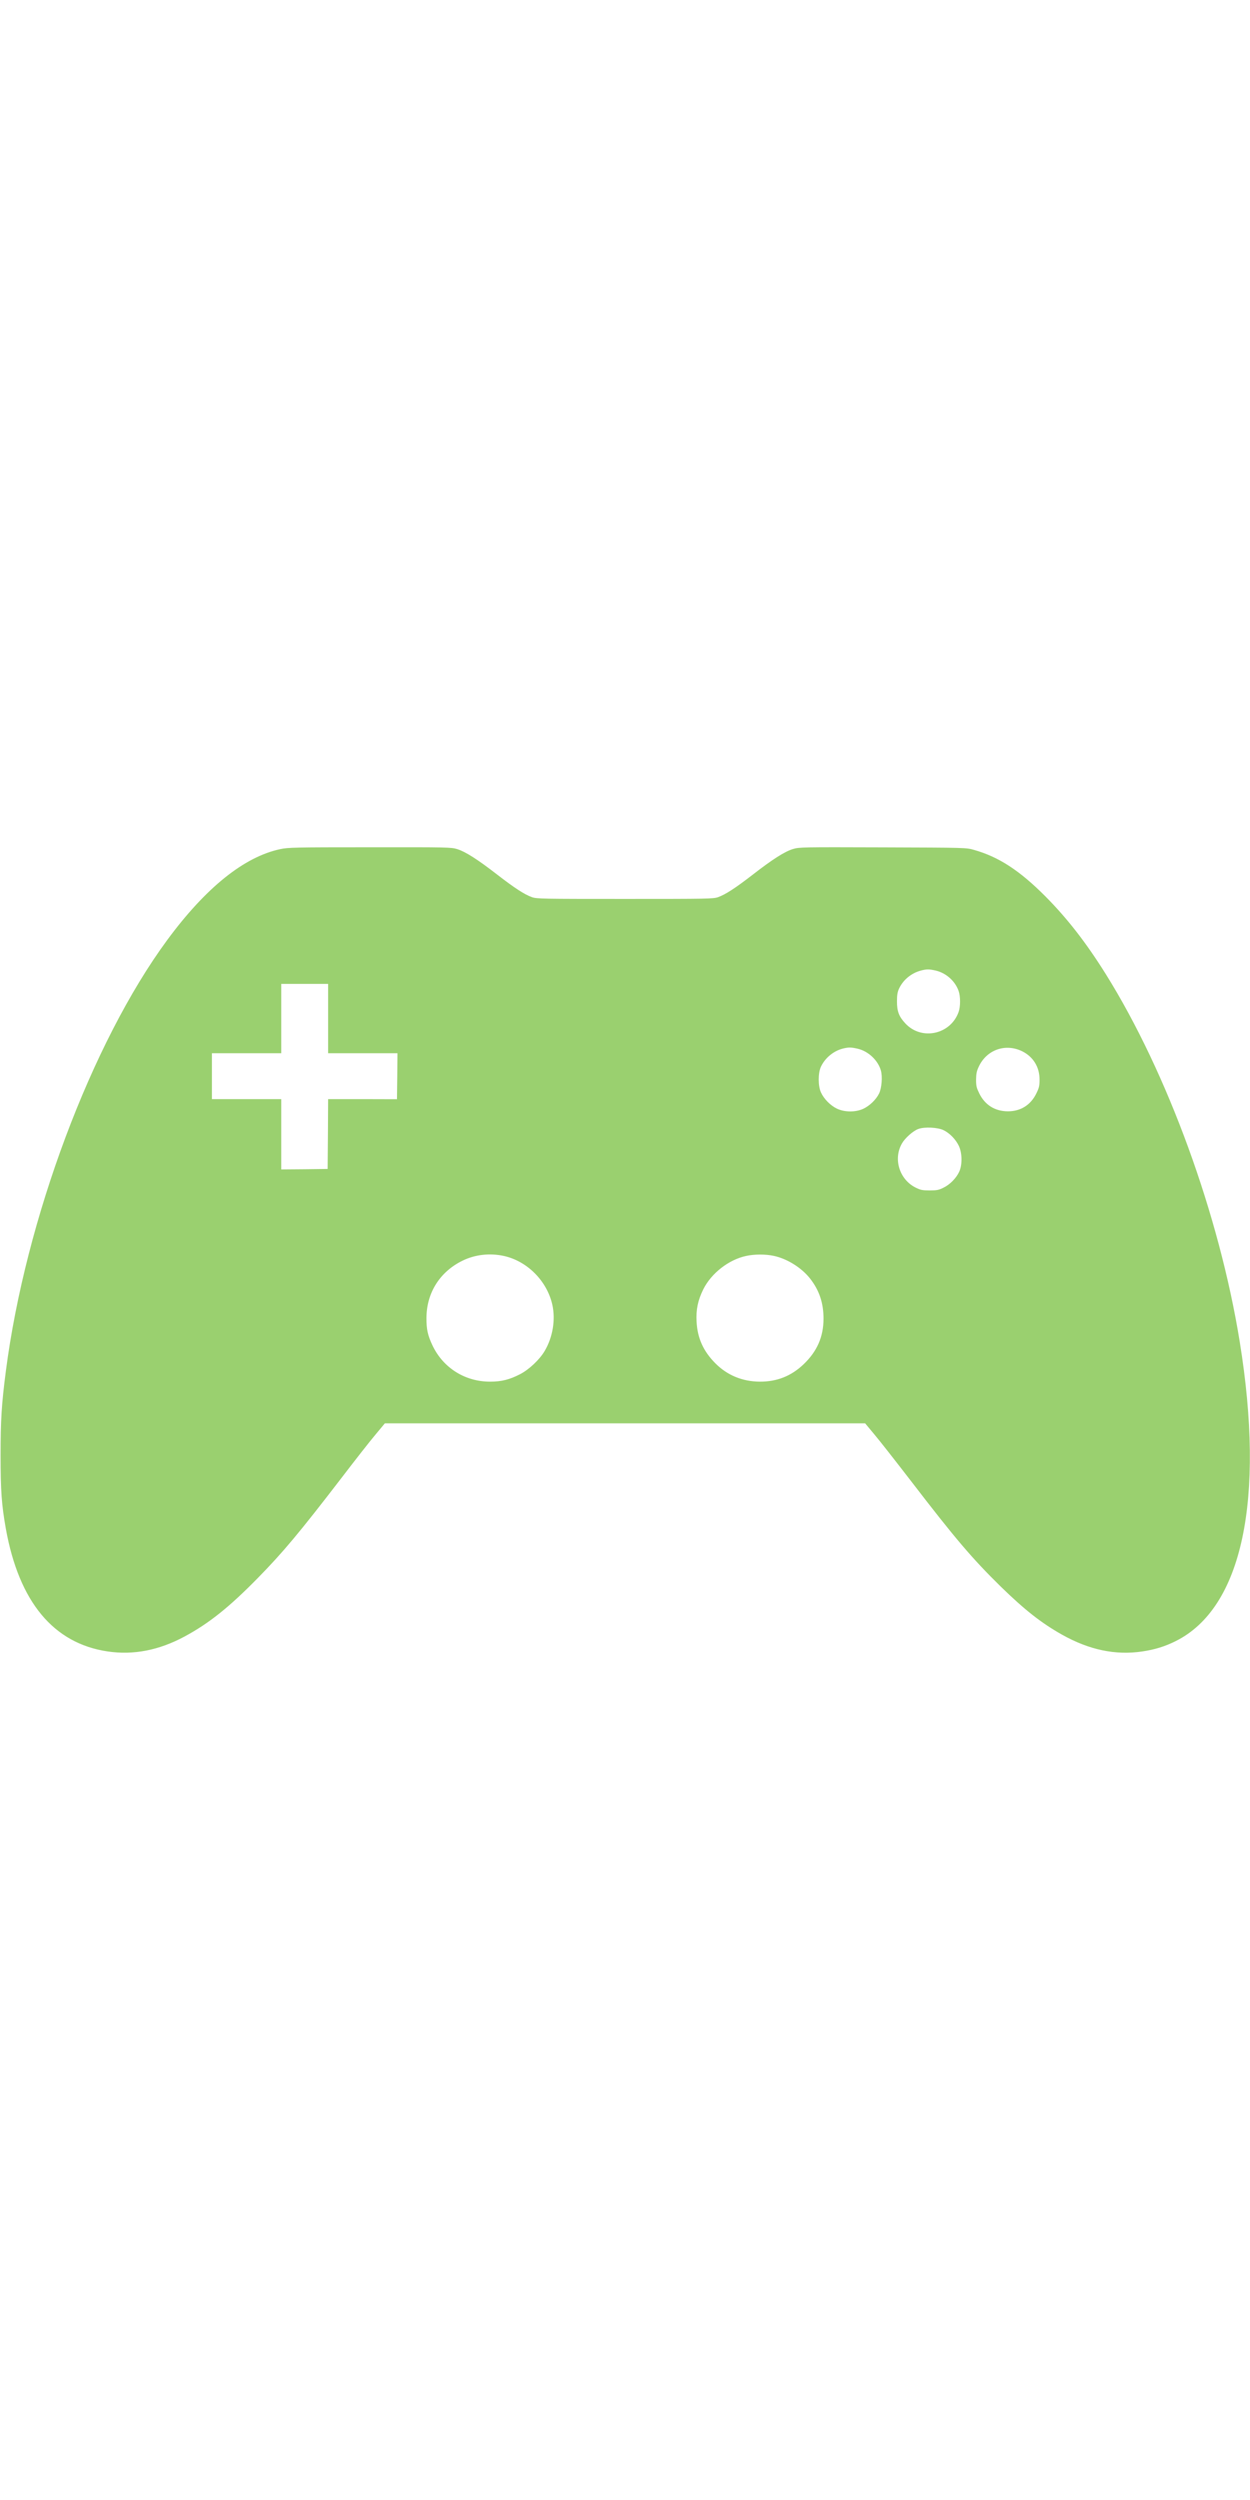 <svg width="100" height="200" viewBox="0 0 1280 825" fill="none" xmlns="http://www.w3.org/2000/svg">
<path d="M287 2C250 9.9 210.8 41.4 171.3 95C93.7 200.4 26.2 380.9 6 536.5C1.6 570.5 0.6 586.5 0.6 622.5C0.6 659.1 1.6 673.2 6 698C19.5 772.9 54.8 815.4 110.3 823.6C136.7 827.5 162.8 822.4 189 808.3C213.9 794.9 234.7 778.3 264 748.4C289.7 722.2 306.6 702 350 645.5C363.9 627.3 379.5 607.4 384.7 601.3L394.1 590H640H885.9L895.3 601.3C900.5 607.4 917.3 628.9 932.8 649C978.4 708.4 995.6 728.5 1024.6 757C1049.2 781 1066.2 794.4 1087.5 806.4C1115.3 822 1142.2 827.7 1169.7 823.6C1182.6 821.7 1193.2 818.4 1204.1 812.9C1272 778.9 1295.6 668.1 1269.5 506.5C1248.5 376.5 1195.5 231.2 1132.4 130.1C1112 97.5 1092.9 73 1070.5 50.4C1044 23.8 1022.6 9.9 997.4 2.8C989.5 0.5 989 0.5 904 0.2C821 -0.1 818.4 3.38885e-07 812 1.9C803.5 4.5 791.1 12.4 771 28C752.9 42 743 48.4 735.3 51.2C730.4 52.9 724.9 53 640 53C555.1 53 549.6 52.9 544.7 51.2C537 48.4 527.1 42 509 28C489 12.5 476.6 4.6 468.2 2C462 0.1 458.9 3.38885e-07 378.6 0.1C302.2 0.1 294.8 0.3 287 2ZM958.3 126.4C968.8 128.9 978 137 981.6 147.2C983.6 152.7 983.6 163.3 981.6 168.8C973.3 192 943.5 198.3 927 180.4C920.5 173.4 918.5 168.1 918.5 158C918.5 151.5 919 148.4 920.6 144.9C924.8 135.9 933.1 129 942.9 126.4C948.9 124.8 951.3 124.8 958.3 126.4ZM336 175.5V211H371.5H407L406.8 234.6L406.5 258.1L371.3 258H336L335.8 293.7L335.5 329.5L311.8 329.8L288 330V294V258H252.5H217V234.5V211H252.5H288V175.5V140H312H336V175.5ZM878.3 206.4C889.1 208.9 899 218.2 902 228.6C903.8 234.8 902.9 246.6 900.2 252.2C897.1 258.5 890.6 264.8 884 267.9C876 271.6 864.8 271.5 856.9 267.7C850.3 264.5 843.7 257.8 840.7 251.2C837.6 244.6 837.6 231.4 840.6 224.9C844.9 215.7 853.8 208.4 863.7 206.1C869.2 204.8 871.8 204.9 878.3 206.4ZM1046.7 209C1058 214.6 1064.5 225.1 1064.5 238C1064.5 244.5 1064 246.5 1061.2 252.2C1055.4 264.1 1045.1 270.5 1032 270.5C1018.8 270.4 1008.6 264 1002.8 252.2C1000 246.5 999.5 244.6 999.5 238C999.6 232 1000.1 229.3 1002.2 224.9C1010.2 207.5 1029.5 200.6 1046.7 209ZM966.2 289.8C972.6 292.9 978.8 299.4 981.9 306C985.3 313.3 985.5 325.1 982.3 332.2C979.3 338.8 972.8 345.5 966.1 348.7C961.3 351.1 959.3 351.5 952 351.5C944.7 351.5 942.7 351.1 937.8 348.7C921.1 340.5 914.4 319.4 923.6 303.4C926.7 297.9 935 290.5 940.3 288.6C946.7 286.2 960.2 286.9 966.2 289.8ZM515.5 418.5C539.6 423.6 560.1 444 565.6 468.6C569 484 566 501.9 557.8 515.8C552.6 524.7 541.8 534.9 532.5 539.7C521.8 545.2 513.6 547.3 502 547.3C476.4 547.4 454 533.4 443 510.5C438 500 436.6 493.6 436.7 482C436.8 456.3 450.5 434.7 473.7 423.4C486.4 417.2 501.2 415.5 515.5 418.5ZM792.3 418.5C806 421.4 820.7 430.6 829.4 441.6C839 453.8 843.3 466.8 843.3 483C843.2 501.5 836.7 516.3 822.9 529.5C810.2 541.6 795.6 547.4 778 547.3C760.3 547.2 744.7 540.8 732.5 528.5C720.2 516.1 714.2 502.8 713.3 486C712.6 473.7 714.6 464 720.2 452.7C728.4 436.3 746.2 422.4 764 418.6C772.5 416.7 783.9 416.7 792.3 418.5Z" fill="#9AD06F"/>
</svg>
